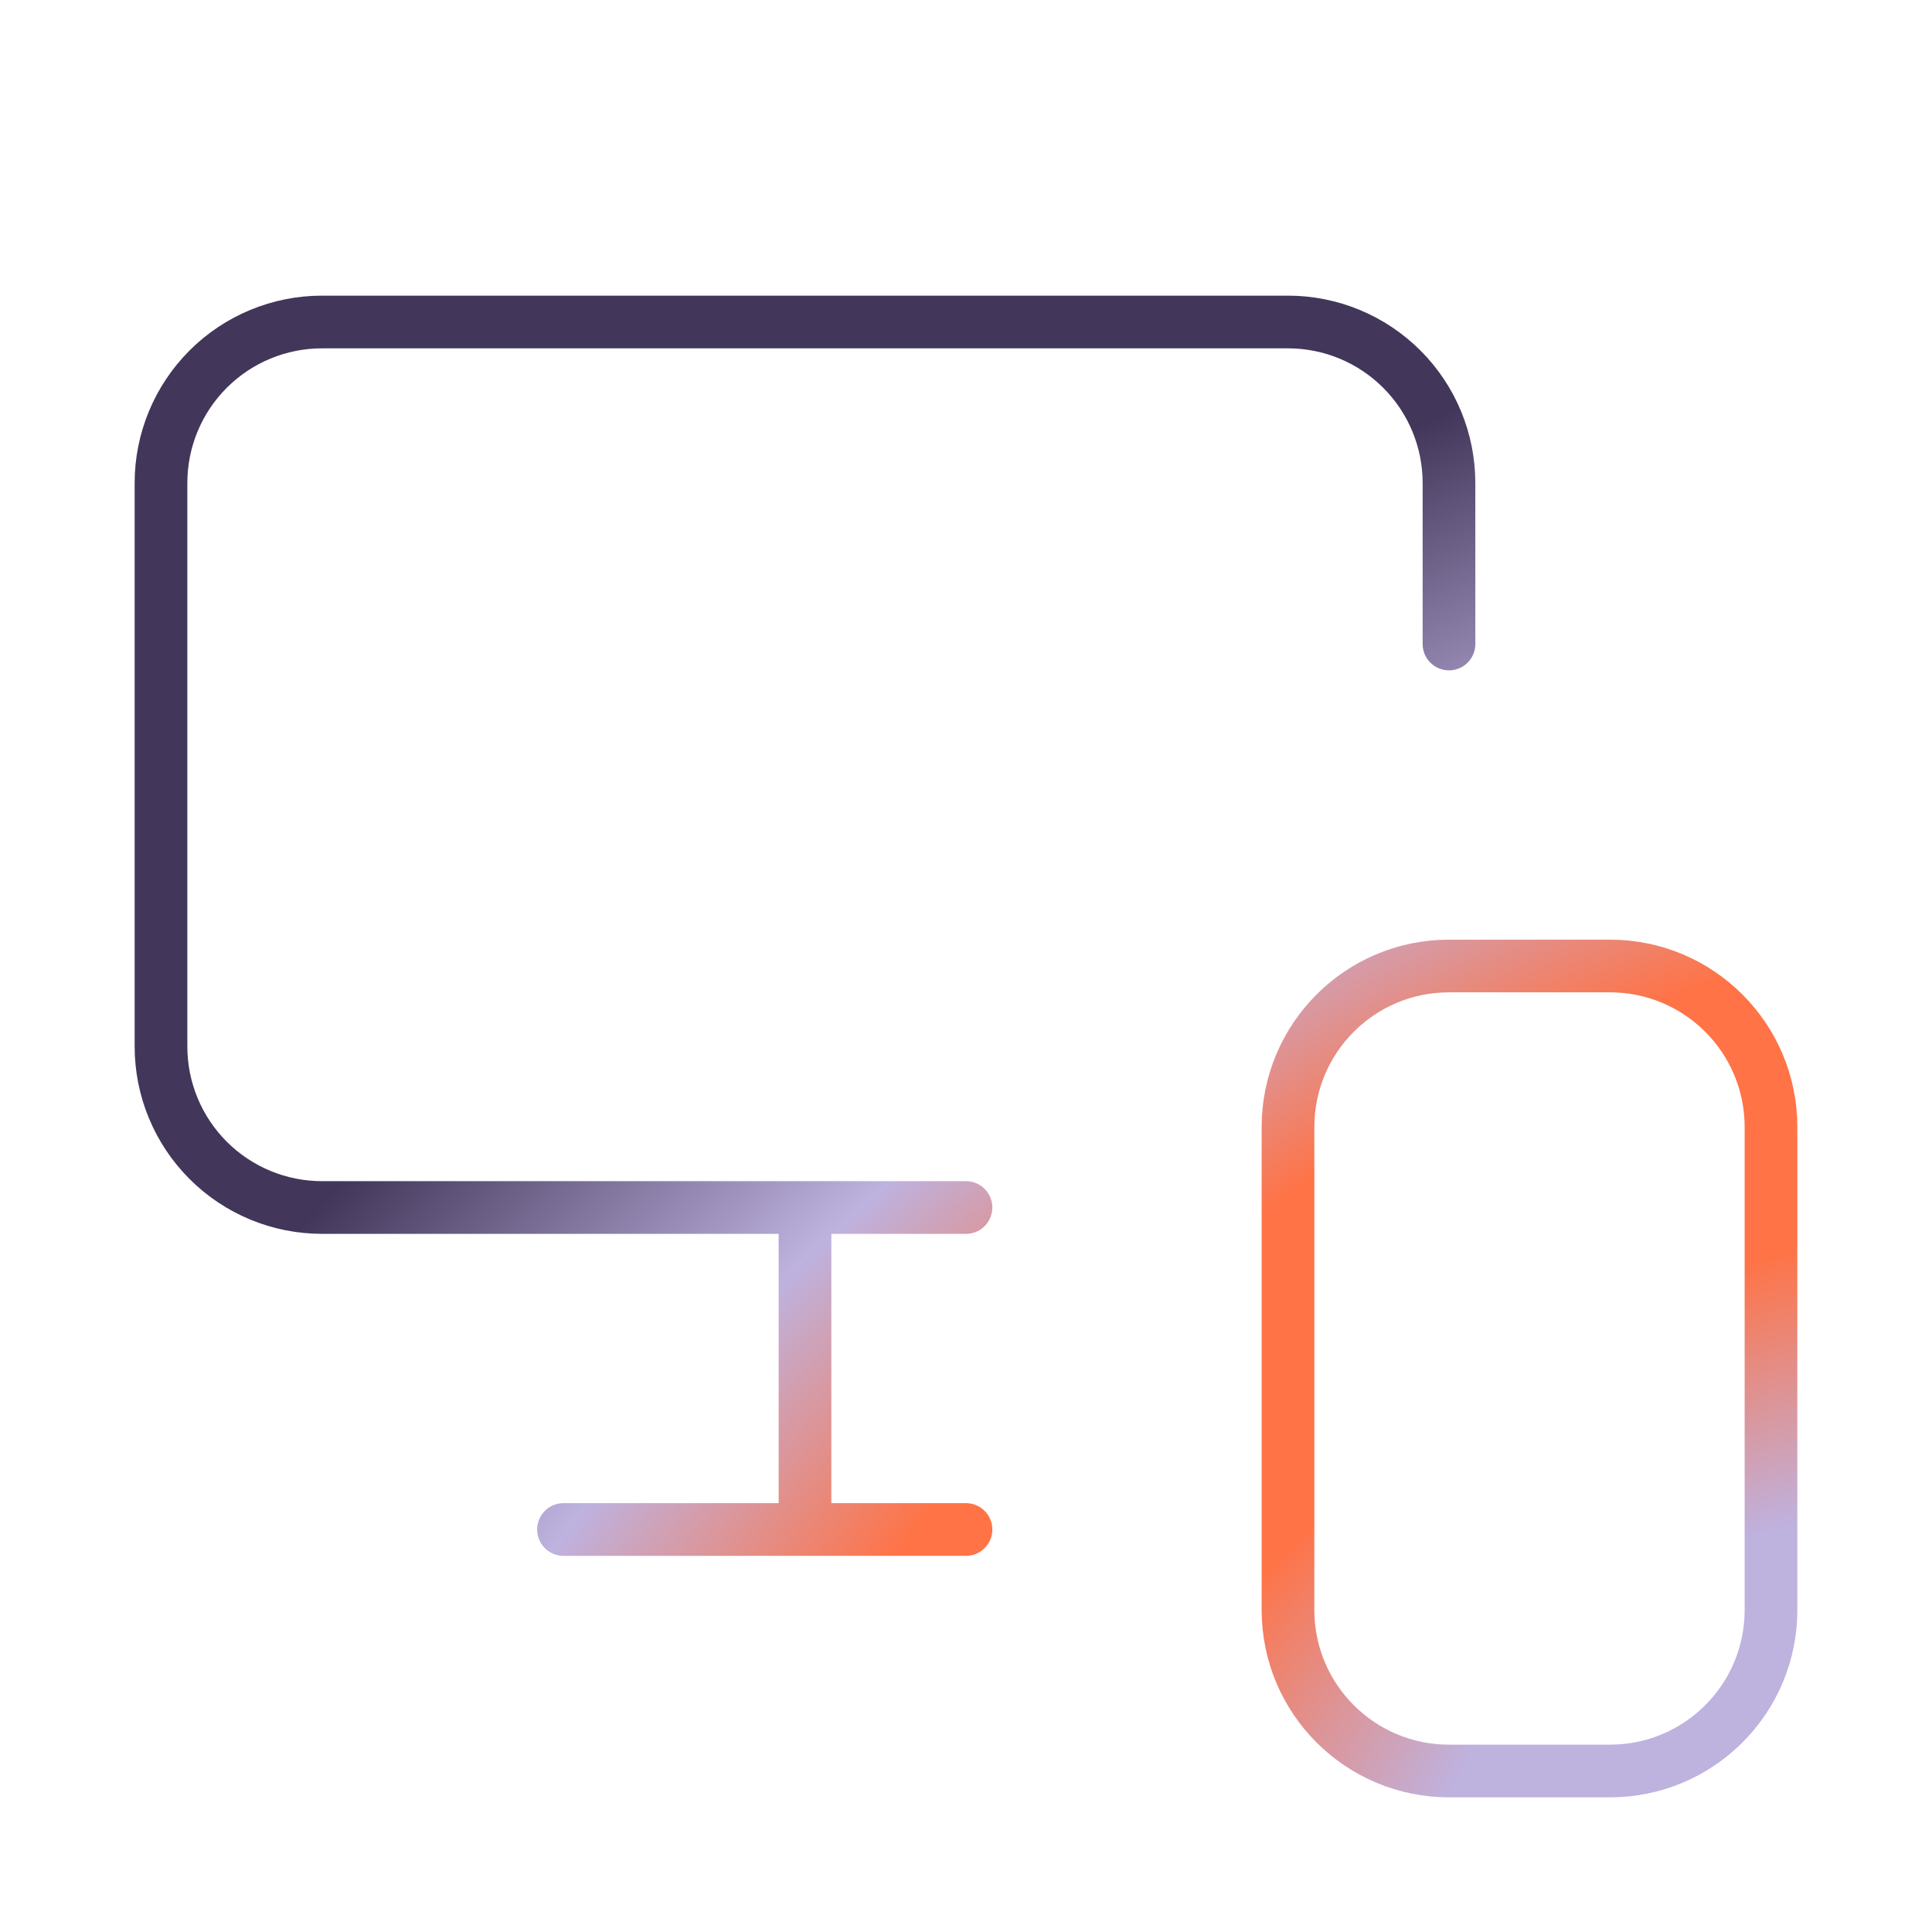 <svg width="110" height="110" viewBox="0 0 110 110" fill="none" xmlns="http://www.w3.org/2000/svg">
<path d="M82.499 36.667V27.5C82.499 25.069 81.534 22.737 79.814 21.018C78.095 19.299 75.764 18.333 73.333 18.333H18.333C15.902 18.333 13.57 19.299 11.851 21.018C10.132 22.737 9.166 25.069 9.166 27.5V59.583C9.166 62.014 10.132 64.346 11.851 66.065C13.57 67.784 15.902 68.75 18.333 68.75H54.999M45.833 87.083V68.933V83.371M32.083 87.083H54.999M82.499 55H91.666C96.729 55 100.833 59.104 100.833 64.167V91.667C100.833 96.729 96.729 100.833 91.666 100.833H82.499C77.437 100.833 73.333 96.729 73.333 91.667V64.167C73.333 59.104 77.437 55 82.499 55Z" stroke="url(#paint0_radial_241_807)" stroke-width="3" stroke-linecap="round" stroke-linejoin="round"/>
<defs>
<radialGradient id="paint0_radial_241_807" cx="0" cy="0" r="1" gradientUnits="userSpaceOnUse" gradientTransform="translate(100.833 100.833) rotate(-121.545) scale(77.848 124.44)">
<stop offset="0.164" stop-color="#BEB2DF"/>
<stop offset="0.35" stop-color="#FF7346"/>
<stop offset="0.546" stop-color="#FF7346"/>
<stop offset="0.731" stop-color="#BEB2DF"/>
<stop offset="1" stop-color="#42365A"/>
</radialGradient>
</defs>
</svg>
